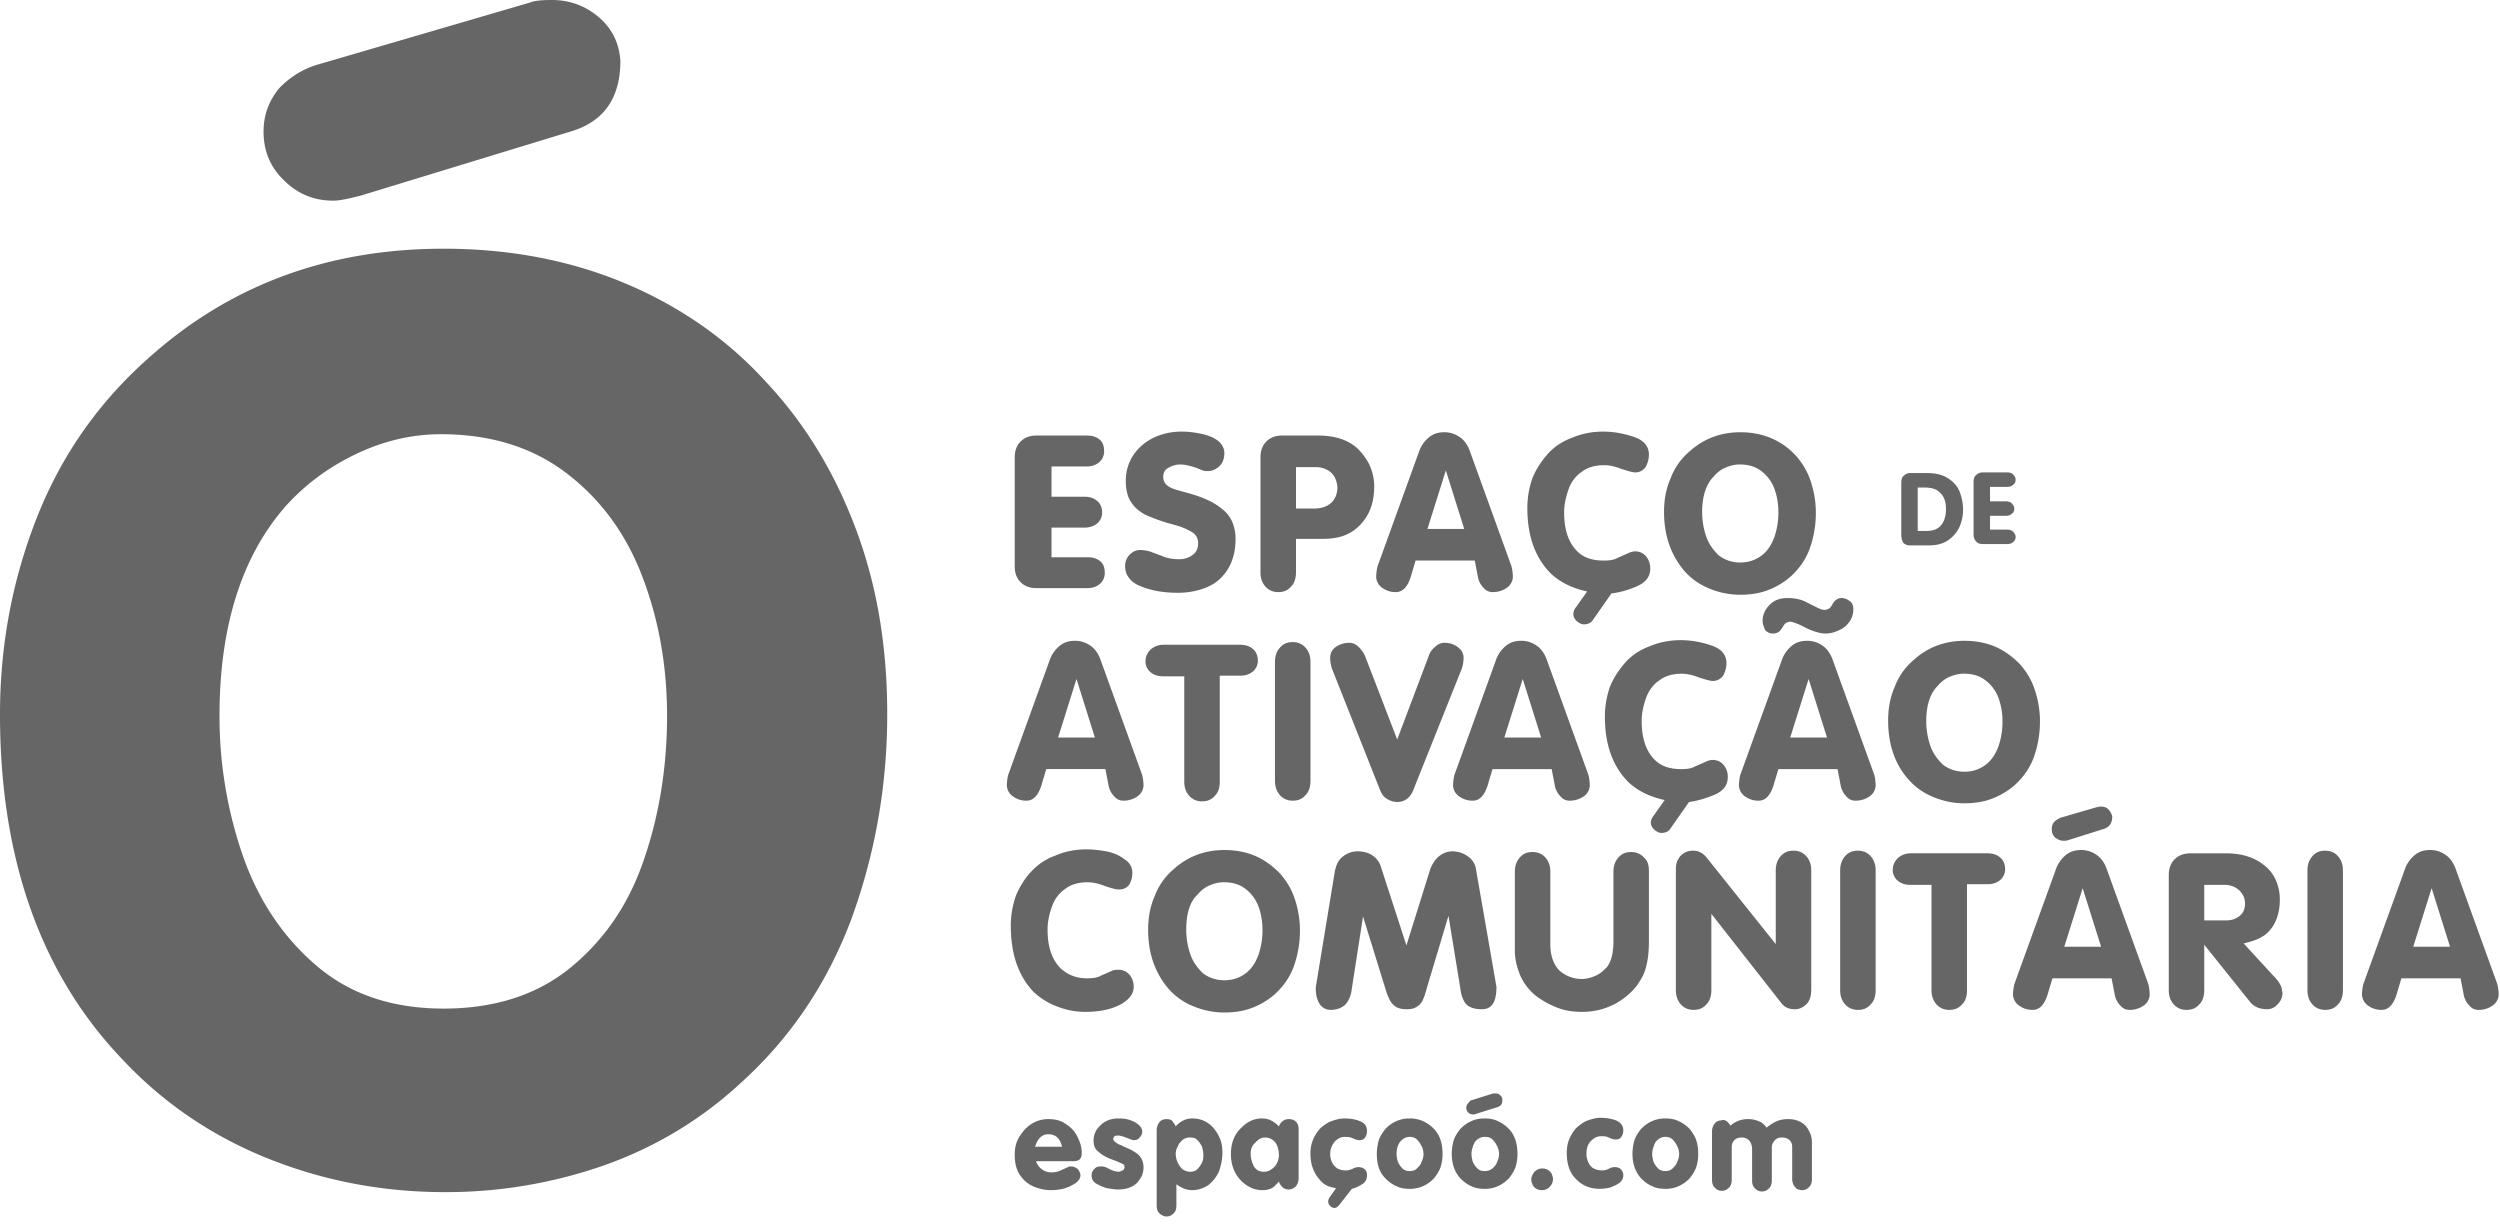 <svg xmlns="http://www.w3.org/2000/svg" width="169" height="83" fill="none" xmlns:v="https://vecta.io/nano"><g clip-path="url(#A)" fill="#666"><path d="M71.083 31.577v2.001h2.221c.355 0 .622.089.844.267s.355.445.355.8a.95.95 0 0 1-.355.756c-.222.178-.533.267-.844.267h-2.221v2.001h2.444c.355 0 .622.089.844.267s.311.445.311.8a.95.95 0 0 1-.355.756c-.222.178-.489.267-.844.267h-3.421c-.444 0-.8-.133-1.066-.4s-.4-.623-.4-1.067V30.91c0-.445.133-.801.4-1.067s.622-.4 1.066-.4h3.421c.355 0 .622.089.844.267s.311.445.311.801a.95.95 0 0 1-.355.756c-.222.178-.489.267-.844.267h-2.355v.044zm5.02.934a3.11 3.11 0 0 1 .533-1.779 3.5 3.5 0 0 1 1.377-1.156c.578-.267 1.2-.4 1.866-.4.4 0 .8.044 1.244.133s.844.222 1.155.445.489.534.489.89c0 .311-.089.623-.311.845s-.489.356-.8.356c-.133 0-.267 0-.355-.045l-.444-.178c-.4-.133-.755-.222-1.066-.222s-.578.089-.8.222c-.267.133-.355.356-.355.623 0 .445.311.712.977.889l.622.178c1.022.267 1.822.623 2.399 1.112.578.445.889 1.156.889 2.001 0 1.067-.311 1.912-.889 2.535-.355.4-.8.667-1.333.845a5.17 5.17 0 0 1-1.688.267c-1.066 0-1.955-.178-2.71-.534-.267-.133-.489-.311-.622-.534-.178-.222-.222-.489-.222-.756a1.04 1.04 0 0 1 .311-.756c.222-.222.444-.311.711-.311.222 0 .444.044.622.089l.844.311c.4.178.8.222 1.155.222a1.5 1.5 0 0 0 .889-.267c.267-.178.4-.445.4-.8a.82.82 0 0 0-.4-.756 4.1 4.1 0 0 0-.622-.311c-.222-.089-.533-.178-1.022-.311a11.76 11.76 0 0 1-1.555-.578c-.4-.222-.711-.489-.933-.845-.222-.311-.355-.801-.355-1.423zm11.506 3.913v2.268c0 .356-.089.712-.311.934-.222.267-.489.4-.889.4a1.12 1.12 0 0 1-.889-.4c-.223-.267-.311-.578-.311-.934V30.91c0-.445.133-.801.4-1.067s.622-.4 1.066-.4h2.444c1.155 0 2.044.311 2.666.889.222.222.4.445.578.712a3.21 3.21 0 0 1 .4.89c.089.311.133.623.133.934 0 1.023-.267 1.824-.8 2.446-.622.756-1.466 1.112-2.621 1.112h-1.866zm0-2.046h1.2c.533 0 .889-.133 1.2-.4.267-.267.4-.623.4-1.067-.044-.4-.178-.756-.444-.978s-.622-.356-1.022-.356H87.61v2.802zm12.085 3.514h-3.999l-.266.889c-.222.845-.578 1.245-1.066 1.245a1.5 1.5 0 0 1-.889-.267.95.95 0 0 1-.444-.712 3.17 3.17 0 0 1 .089-.756l2.799-7.739c.133-.4.355-.712.666-.978s.666-.356 1.066-.356.755.134 1.066.356.533.578.666.978l2.798 7.739a3.17 3.17 0 0 1 .089.756.95.95 0 0 1-.444.712 1.64 1.64 0 0 1-.933.267c-.222 0-.444-.089-.622-.311a1.4 1.4 0 0 1-.355-.667l-.222-1.156zm-.711-2.135l-1.244-3.958-1.244 3.958h2.488zm9.951 4.359l-1.244 1.779c-.133.222-.355.311-.621.311-.178 0-.311-.089-.489-.222-.133-.133-.222-.311-.222-.445a.74.74 0 0 1 .177-.489l.756-1.067c-1.022-.222-1.822-.623-2.444-1.201-1.066-1.067-1.599-2.535-1.599-4.447 0-.712.133-1.423.355-2.046.267-.623.622-1.156 1.066-1.645s1.022-.845 1.644-1.067c.622-.267 1.333-.4 2.044-.4.755 0 1.422.133 2.088.356s1.022.623 1.022 1.201c0 .311-.089.578-.222.845-.178.222-.4.356-.711.356-.178 0-.444-.089-.889-.222-.444-.178-.844-.267-1.199-.267-.578 0-1.111.133-1.511.445-.4.267-.711.667-.888 1.156s-.311 1.023-.311 1.601c0 1.201.311 2.046.888 2.624.445.445 1.066.623 1.777.623.4 0 .711-.044.933-.178l.711-.311c.178-.089.356-.133.489-.133.311 0 .577.133.755.356a1.24 1.24 0 0 1 .267.8c0 .534-.267.889-.8 1.156a6.17 6.17 0 0 1-1.822.534zm3.555-5.515c0-.801.133-1.557.444-2.268a4.41 4.41 0 0 1 1.288-1.823c.933-.845 2.088-1.29 3.421-1.29.755 0 1.466.134 2.088.4a4.79 4.79 0 0 1 1.644 1.156 4.85 4.85 0 0 1 1.022 1.735c.222.667.355 1.379.355 2.135a7.16 7.16 0 0 1-.4 2.402c-.266.756-.71 1.379-1.288 1.912a4.99 4.99 0 0 1-1.555.934c-.578.222-1.199.311-1.866.311a5.39 5.39 0 0 1-2.043-.4c-.667-.267-1.2-.623-1.689-1.156-.933-1.067-1.421-2.402-1.421-4.047zm2.576 0a5.1 5.1 0 0 0 .267 1.645c.178.534.489.934.844 1.29a2.33 2.33 0 0 0 1.466.489c.578 0 1.066-.178 1.466-.489s.667-.756.844-1.245a5.1 5.1 0 0 0 .267-1.646 4.65 4.65 0 0 0-.267-1.601 2.66 2.66 0 0 0-.888-1.201c-.4-.311-.889-.445-1.466-.445-.356 0-.667.089-.978.222s-.577.356-.799.623c-.489.489-.756 1.334-.756 2.357zm-40.339 17.39h-3.998l-.267.889c-.222.845-.578 1.245-1.066 1.245a1.5 1.5 0 0 1-.889-.267c-.266-.178-.4-.4-.444-.712a3.2 3.2 0 0 1 .089-.756l2.799-7.739c.133-.4.355-.712.666-.978s.666-.356 1.066-.356a1.8 1.8 0 0 1 1.066.356c.311.223.533.578.666.978l2.799 7.739a3.22 3.22 0 0 1 .089.756c-.044.311-.178.534-.444.712a1.64 1.64 0 0 1-.933.267c-.222 0-.444-.089-.622-.311a1.4 1.4 0 0 1-.355-.667l-.222-1.156zm-.711-2.135l-1.244-3.958-1.244 3.958h2.488zm8.441-4.136v7.116c0 .4-.089.712-.311.934-.222.267-.489.4-.889.4a1.12 1.12 0 0 1-.889-.4c-.223-.267-.311-.578-.311-.934V45.72h-1.422c-.355 0-.622-.089-.844-.267a.95.95 0 0 1-.355-.756c0-.311.133-.578.355-.8.222-.178.489-.311.844-.311h5.198c.355 0 .622.089.844.267s.355.445.355.8a.95.95 0 0 1-.355.756c-.222.178-.489.267-.844.267h-1.377v.044zm3.732 7.071v-8.05c0-.356.089-.667.311-.934s.489-.4.889-.4a1.12 1.12 0 0 1 .889.4c.223.267.311.578.311.934v8.05c0 .356-.089.712-.311.934-.222.267-.489.4-.889.4a1.12 1.12 0 0 1-.889-.4c-.178-.222-.311-.534-.311-.934zm8.263-2.801l2.132-5.648a1.25 1.25 0 0 1 .444-.623c.178-.178.4-.267.622-.267s.444.044.622.133c.222.089.355.222.489.356a.86.86 0 0 1 .178.534 2.26 2.26 0 0 1-.133.756l-3.199 8.006c-.222.667-.622.978-1.155.978-.266 0-.489-.089-.711-.222s-.355-.356-.444-.578l-3.243-8.183c-.089-.267-.133-.534-.133-.756 0-.311.133-.578.4-.756a1.6 1.6 0 0 1 .889-.267c.222 0 .444.089.622.267s.355.4.444.623l2.177 5.648zm10.441 2.001h-3.999l-.266.889c-.223.845-.578 1.245-1.067 1.245a1.5 1.5 0 0 1-.888-.267.95.95 0 0 1-.444-.712 3.17 3.17 0 0 1 .089-.756l2.799-7.739a2.15 2.15 0 0 1 .667-.978c.311-.267.666-.356 1.066-.356a1.8 1.8 0 0 1 1.066.356c.311.223.533.578.667.978l2.798 7.739a3.17 3.17 0 0 1 .089.756.95.95 0 0 1-.444.712 1.64 1.64 0 0 1-.933.267c-.222 0-.444-.089-.622-.311-.178-.178-.311-.445-.355-.667l-.222-1.156zm-.711-2.135l-1.244-3.958-1.244 3.958h2.488zm9.996 4.359l-1.244 1.779c-.133.222-.356.311-.622.311-.178 0-.311-.089-.489-.222-.133-.133-.222-.311-.222-.445 0-.178.044-.311.178-.489l.755-1.067c-1.022-.222-1.822-.623-2.444-1.201-1.066-1.067-1.599-2.535-1.599-4.447a6.16 6.16 0 0 1 .356-2.046c.266-.623.622-1.156 1.066-1.646s1.022-.845 1.644-1.067c.622-.267 1.332-.4 2.043-.4.755 0 1.422.133 2.088.356s1.022.623 1.022 1.201c0 .311-.089.578-.222.845-.178.222-.4.356-.711.356-.178 0-.444-.089-.888-.222-.445-.178-.845-.267-1.2-.267-.577 0-1.111.134-1.51.445-.4.267-.711.667-.889 1.156s-.311 1.023-.311 1.601c0 1.201.311 2.046.889 2.624.444.445 1.066.623 1.777.623.399 0 .71-.044.933-.178l.71-.311c.178-.089.356-.133.489-.133.311 0 .578.133.755.356a1.24 1.24 0 0 1 .267.801c0 .534-.267.889-.8 1.156-.622.267-1.199.445-1.821.534zm10.04-2.224h-3.998l-.267.889c-.222.845-.577 1.245-1.066 1.245a1.5 1.5 0 0 1-.889-.267c-.266-.178-.399-.4-.444-.712a3.22 3.22 0 0 1 .089-.756l2.799-7.739c.133-.4.355-.712.666-.978s.667-.356 1.067-.356a1.8 1.8 0 0 1 1.066.356c.311.223.533.578.666.978l2.799 7.739a3.17 3.17 0 0 1 .089.756c-.044.311-.178.534-.444.712a1.64 1.64 0 0 1-.933.267c-.222 0-.444-.089-.622-.311-.178-.178-.311-.445-.356-.667l-.222-1.156zm-5.064-10.007c0-.445.177-.8.488-1.112s.711-.445 1.2-.445.933.089 1.333.311l.622.311c.177.089.355.178.533.178.133 0 .222-.044.311-.089s.133-.133.222-.267c.133-.267.355-.445.622-.445.222 0 .4.089.577.222s.223.311.223.534c0 .311-.089.623-.267.845-.178.267-.4.445-.711.578-.266.133-.577.222-.888.222-.356 0-.8-.133-1.289-.356-.489-.267-.844-.4-1.066-.445-.222 0-.4.089-.489.267l-.177.267c-.134.178-.311.267-.534.267s-.399-.089-.533-.222c-.089-.222-.177-.4-.177-.623zm4.353 7.872l-1.244-3.958-1.243 3.958h2.487zm4.132-1.156c0-.801.133-1.557.444-2.268a4.42 4.42 0 0 1 1.289-1.824c.933-.845 2.088-1.29 3.421-1.29.755 0 1.466.133 2.088.4s1.155.667 1.644 1.156c.444.489.799 1.067 1.021 1.734s.356 1.379.356 2.135a7.16 7.16 0 0 1-.4 2.402c-.267.756-.711 1.379-1.288 1.912-.445.4-.978.712-1.555.934s-1.2.311-1.866.311c-.711 0-1.378-.133-2.044-.4s-1.199-.623-1.688-1.156c-.933-1.023-1.422-2.357-1.422-4.047zm2.577.044a5.1 5.1 0 0 0 .267 1.645c.177.534.488.934.844 1.29.399.311.888.489 1.466.489a2.33 2.33 0 0 0 1.466-.489c.4-.311.666-.756.844-1.245a5.1 5.1 0 0 0 .266-1.646 4.65 4.65 0 0 0-.266-1.601 2.67 2.67 0 0 0-.889-1.201c-.399-.311-.888-.445-1.466-.445-.355 0-.666.089-.977.222s-.578.356-.8.623c-.488.489-.755 1.29-.755 2.357zM68.328 62.576c0-.712.133-1.423.355-2.046.267-.623.622-1.201 1.066-1.646.444-.489 1.022-.845 1.644-1.067.622-.267 1.333-.4 2.044-.4.4 0 .844.044 1.333.133a2.86 2.86 0 0 1 1.244.534c.355.222.533.534.533.934 0 .311-.089.578-.222.801-.178.222-.4.311-.711.311-.178 0-.489-.089-.888-.222-.444-.178-.844-.267-1.2-.267-.578 0-1.111.133-1.51.445-.4.267-.711.667-.889 1.156s-.311 1.023-.311 1.601c0 1.201.311 2.046.889 2.624.489.445 1.066.667 1.777.667.4 0 .711-.044.933-.178l.711-.311c.178-.089.356-.089.489-.089a.95.95 0 0 1 .755.356 1.24 1.24 0 0 1 .267.801c0 .445-.267.8-.755 1.112-.666.4-1.511.578-2.532.578a5.16 5.16 0 0 1-1.866-.356c-.622-.222-1.155-.578-1.599-.978-1.022-1.067-1.555-2.535-1.555-4.492zm9.286.266c0-.801.133-1.557.444-2.268a4.42 4.42 0 0 1 1.288-1.823c.933-.845 2.088-1.29 3.421-1.29.755 0 1.466.133 2.088.4s1.155.667 1.644 1.156c.444.489.8 1.067 1.022 1.734a6.72 6.72 0 0 1 .355 2.135 7.17 7.17 0 0 1-.4 2.402c-.267.756-.711 1.379-1.288 1.912a4.99 4.99 0 0 1-1.555.934c-.578.222-1.2.311-1.866.311-.711 0-1.377-.133-2.044-.4a4.41 4.41 0 0 1-1.688-1.156c-.933-1.067-1.422-2.402-1.422-4.047zm2.577 0a5.11 5.11 0 0 0 .267 1.645c.178.534.489.934.844 1.29.4.311.888.489 1.466.489s1.066-.178 1.466-.489.666-.756.844-1.245a5.1 5.1 0 0 0 .267-1.645c0-.578-.089-1.112-.267-1.601a2.67 2.67 0 0 0-.889-1.201c-.4-.311-.888-.445-1.466-.445-.355 0-.666.089-.977.222s-.578.356-.8.623c-.533.489-.755 1.334-.755 2.357zm11.95-.889l-.8 5.159c-.089.356-.222.623-.444.845-.222.178-.533.311-.933.311a.87.87 0 0 1-.755-.4c-.178-.267-.266-.623-.266-1.112l1.288-7.828c.089-.445.222-.756.489-.978a1.59 1.59 0 0 1 1.066-.4c.355 0 .711.089.977.267a1.4 1.4 0 0 1 .578.756l1.733 5.337 1.599-5.115c.133-.356.311-.667.578-.889s.578-.356.933-.356a1.8 1.8 0 0 1 1.066.356 1.26 1.26 0 0 1 .533.889l1.378 7.917c0 1.023-.311 1.512-.978 1.512-.533 0-.933-.133-1.155-.445-.133-.222-.267-.534-.311-.978l-.8-4.892-1.466 4.892c-.089.356-.178.578-.267.801-.089.178-.222.356-.4.445-.178.133-.4.178-.711.178-.355 0-.666-.089-.844-.267-.222-.178-.356-.489-.489-.845l-1.599-5.159zm19.326-3.068v4.67c0 .667-.045 1.245-.178 1.734-.089.489-.355.934-.666 1.379-.444.534-.978.978-1.644 1.29s-1.333.445-2.044.445c-.622 0-1.199-.089-1.732-.311s-1.022-.489-1.466-.845c-.4-.356-.756-.8-.978-1.334s-.355-1.067-.355-1.69V58.93c0-.356.089-.667.311-.934s.488-.4.888-.4c.356 0 .667.133.889.4s.311.578.311.934v4.937c0 .667.178 1.201.489 1.601.177.222.444.4.755.534s.622.178.888.178c.311 0 .622-.089.933-.222s.533-.356.756-.578c.311-.4.444-.978.444-1.779v-4.67c0-.356.089-.667.311-.934s.489-.4.888-.4c.356 0 .667.133.889.4.222.178.311.489.311.889zm4.221 2.89v5.159c0 .356-.089.712-.311.934-.222.267-.489.4-.889.4-.355 0-.666-.133-.888-.4s-.311-.578-.311-.934v-8.183c0-.356.088-.623.311-.89.222-.222.488-.356.844-.356.4 0 .71.178.977.534l4.62 5.782V58.84c0-.356.089-.667.311-.934s.489-.4.889-.4a1.12 1.12 0 0 1 .889.4c.222.267.311.578.311.934v8.006c0 .445-.089.8-.311 1.023s-.489.356-.8.356c-.4 0-.711-.133-.933-.445l-4.709-6.004zm8.707 5.159V58.84c0-.356.089-.667.311-.934s.489-.4.889-.4c.355 0 .666.133.888.4s.311.578.311.934v8.094c0 .356-.089.712-.311.934-.222.267-.488.4-.888.4-.356 0-.667-.133-.889-.4s-.311-.578-.311-.934zm8.574-7.116v7.116c0 .4-.088.712-.311.934-.222.267-.488.4-.888.4a1.12 1.12 0 0 1-.889-.4c-.222-.267-.311-.578-.311-.934v-7.116h-1.421c-.356 0-.622-.089-.844-.267a.95.95 0 0 1-.356-.756c0-.311.133-.578.356-.801a1.3 1.3 0 0 1 .844-.311h5.198c.355 0 .622.089.844.267s.355.445.355.801a.95.95 0 0 1-.355.756c-.222.178-.489.267-.844.267h-1.378v.044zm9.774 6.316h-3.998l-.267.89c-.222.845-.577 1.245-1.066 1.245-.355 0-.622-.089-.888-.267s-.4-.4-.445-.712a3.22 3.22 0 0 1 .089-.756l2.799-7.739a2.15 2.15 0 0 1 .666-.978c.311-.267.667-.356 1.067-.356a1.8 1.8 0 0 1 1.066.356c.311.223.533.578.666.978l2.799 7.739a3.17 3.17 0 0 1 .089.756c-.044.311-.178.534-.444.712a1.64 1.64 0 0 1-.933.267c-.222 0-.444-.089-.622-.311-.178-.178-.311-.445-.355-.667l-.223-1.156zm-3.465-10.852l2.444-.712c.044 0 .133-.044.266-.044.222 0 .4.044.533.178a1.06 1.06 0 0 1 .267.489c0 .445-.178.712-.578.845l-2.399.756c-.133.044-.266.044-.311.044-.222 0-.4-.089-.577-.222-.178-.178-.222-.356-.222-.578 0-.178.044-.356.177-.489.089-.089.222-.178.4-.267zm2.755 8.717l-1.244-3.958-1.244 3.958h2.488zm6.975-.133v3.069c0 .356-.089.712-.311.934-.222.267-.489.4-.889.4a1.12 1.12 0 0 1-.888-.4c-.222-.266-.311-.578-.311-.934v-7.783c0-.445.133-.801.399-1.067s.622-.4 1.067-.4h2.399c1.066 0 1.91.267 2.577.8a2.57 2.57 0 0 1 .799 1.023 3.19 3.19 0 0 1 .267 1.29c0 .934-.267 1.69-.8 2.224-.355.356-.888.578-1.644.756L153.717 66c.311.311.489.623.533.845 0 .133.044.222.044.267a1.04 1.04 0 0 1-.31.756.93.93 0 0 1-.711.356c-.533 0-.933-.178-1.2-.534l-3.065-3.825zm0-1.646h1.466c.355 0 .666-.089.933-.311s.355-.489.355-.845-.133-.623-.4-.889a1.43 1.43 0 0 0-.933-.356h-1.421v2.402zm6.975 4.714V58.84c0-.356.089-.667.311-.934s.488-.4.888-.4c.356 0 .667.133.889.4s.311.578.311.934v8.094c0 .356-.089.712-.311.934-.222.267-.489.4-.889.4-.355 0-.666-.133-.888-.4s-.311-.578-.311-.934zm10.351-.8h-3.999l-.266.889c-.222.845-.578 1.245-1.066 1.245a1.5 1.5 0 0 1-.889-.267c-.266-.178-.4-.4-.444-.712a3.17 3.17 0 0 1 .089-.756l2.799-7.739c.133-.4.355-.712.666-.979s.666-.356 1.066-.356a1.8 1.8 0 0 1 1.066.356c.311.223.534.578.667.979l2.799 7.739a3.22 3.22 0 0 1 .089.756c-.045.311-.178.534-.445.712a1.64 1.64 0 0 1-.933.267c-.222 0-.444-.089-.622-.311-.177-.178-.311-.445-.355-.667l-.222-1.156zm-.711-2.135l-1.244-3.958-1.244 3.958h2.488zM70.017 78.453c.089.267.222.445.4.578a1.06 1.06 0 0 0 .622.222c.267 0 .533-.044.755-.178l.4-.178c.044-.044.133-.044.267-.044.089 0 .178.044.266.089a.54.54 0 0 1 .222.222c.044.089.089.178.089.267 0 .267-.178.489-.533.667-.444.267-.933.356-1.511.356-.355 0-.711-.089-1.066-.222a2 2 0 0 1-.844-.623c-.355-.4-.489-.934-.489-1.557 0-.445.089-.845.311-1.201s.489-.667.844-.889a2.15 2.15 0 0 1 1.155-.311c.4 0 .8.089 1.111.311.355.222.622.489.8.845s.311.712.311 1.112c0 .222-.044.356-.133.445s-.222.133-.444.133h-2.532v-.044zm1.777-.934c-.133-.578-.444-.845-.933-.845-.4 0-.711.267-.889.845h1.822zm2.132-.4c0-.4.133-.712.4-.978.311-.356.755-.534 1.288-.534.489 0 .844.089 1.199.311.267.178.4.356.4.578 0 .134-.044.267-.178.4-.089.133-.222.178-.4.178-.089 0-.267-.089-.533-.178-.222-.089-.4-.133-.533-.133-.222 0-.311.089-.311.222 0 .089.044.133.133.222.089.044.178.133.311.178s.222.089.267.133c.489.178.844.4 1.022.578.222.222.311.534.311.801 0 .222-.044.445-.133.623s-.222.356-.355.489c-.311.267-.711.4-1.244.4-.222 0-.444-.044-.755-.089a3.44 3.44 0 0 1-.711-.311.6.6 0 0 1-.311-.578.54.54 0 0 1 .178-.4.48.48 0 0 1 .4-.178h.178c.044 0 .133.044.178.044s.089.044.178.089.133.044.178.089c.222.089.4.133.533.133.089 0 .178-.044.266-.089s.133-.133.133-.222c0-.133-.044-.178-.133-.222l-.4-.178-.355-.133c-.355-.133-.666-.311-.844-.489-.267-.178-.356-.445-.356-.756zm5.554-.978c.311-.356.711-.534 1.111-.534.533 0 .977.178 1.333.534a2.51 2.51 0 0 1 .533.801c.133.312.178.623.178.978 0 .445-.089.845-.222 1.245a2.49 2.49 0 0 1-.711.934c-.311.222-.711.356-1.111.356-.356 0-.711-.133-1.066-.4v1.423c0 .222-.044.4-.178.534s-.267.222-.489.222c-.178 0-.355-.089-.489-.222s-.178-.311-.178-.534v-5.026a.89.89 0 0 1 .178-.578c.089-.133.267-.222.489-.222.178 0 .311.044.4.133.044.089.133.178.222.356zm0 1.868a1.37 1.37 0 0 0 .133.578c.089.178.178.311.311.445a.95.95 0 0 0 .533.178c.178 0 .355-.044.489-.178s.222-.267.311-.445.089-.356.089-.534-.044-.356-.089-.534c-.089-.178-.178-.311-.311-.445s-.267-.178-.489-.178a.77.77 0 0 0-.533.178c-.133.133-.267.267-.311.445-.089.133-.133.311-.133.489zm6.975 1.868c-.178.178-.311.356-.489.445s-.4.133-.622.133c-.489 0-.933-.178-1.333-.534-.533-.489-.8-1.112-.8-1.912 0-.712.222-1.334.711-1.779.4-.4.844-.623 1.377-.623.222 0 .444.044.622.133s.355.222.533.4c.133-.311.355-.489.666-.489.178 0 .355.044.489.178s.178.311.178.489v3.291a.89.89 0 0 1-.178.578c-.133.133-.311.222-.489.222-.311 0-.533-.178-.666-.534zm-1.91-1.868c0 .311.089.578.222.845.133.222.355.356.666.356a.85.85 0 0 0 .533-.178 1.05 1.05 0 0 0 .355-.4c.089-.178.133-.356.133-.534 0-.356-.089-.623-.222-.845-.178-.222-.4-.356-.711-.356-.267 0-.489.133-.666.356-.222.178-.311.445-.311.756zm6.841 2.357l-.8 1.023c-.133.178-.267.267-.355.267-.133 0-.222-.044-.311-.133s-.133-.178-.133-.311c0-.089.044-.178.089-.267l.444-.623c-.222-.044-.444-.089-.622-.178a1.39 1.39 0 0 1-.489-.4c-.4-.445-.622-1.023-.622-1.734a2.38 2.38 0 0 1 .178-.978c.134-.311.311-.578.533-.8.222-.178.444-.356.711-.445s.533-.178.844-.178c.4 0 .755.044 1.066.178.355.133.489.356.489.667a.75.75 0 0 1-.133.445c-.089.133-.222.178-.4.178-.089 0-.222-.044-.444-.133-.178-.089-.355-.089-.533-.089-.222 0-.444.089-.666.311-.178.222-.311.489-.311.845a1.23 1.23 0 0 0 .133.578 1.05 1.05 0 0 0 .355.4c.178.089.355.133.578.133.133 0 .311-.044.489-.133s.311-.089.355-.089c.178 0 .311.044.4.133.133.089.178.222.178.4 0 .267-.089.445-.267.578a2.39 2.39 0 0 1-.755.356zm1.688-2.357c0-.311.044-.623.133-.934.089-.267.267-.534.444-.756.222-.222.444-.4.755-.534a2.11 2.11 0 0 1 .889-.178 2.11 2.11 0 0 1 .889.178 2.32 2.32 0 0 1 .755.534 1.89 1.89 0 0 1 .444.756c.089.267.133.578.133.934a2.87 2.87 0 0 1-.133.889c-.089.267-.267.534-.444.756-.222.222-.444.4-.755.534a2.11 2.11 0 0 1-.889.178c-.311 0-.622-.044-.889-.178-.311-.133-.533-.311-.755-.534-.4-.4-.578-.934-.578-1.645zm1.333 0c0 .178.044.356.089.534.089.178.178.311.311.445s.311.178.489.178.355-.044.489-.178.266-.267.311-.445c.089-.178.133-.356.133-.534s-.044-.356-.133-.534a1.6 1.6 0 0 0-.311-.445c-.133-.133-.311-.178-.489-.178-.267 0-.489.133-.666.356-.178.267-.222.534-.222.801zm3.732 0a3.39 3.39 0 0 1 .133-.934c.089-.267.267-.534.444-.756.222-.222.444-.4.755-.534.267-.133.577-.178.888-.178s.622.044.889.178a2.32 2.32 0 0 1 .755.534c.222.223.356.489.444.756s.134.578.134.934a2.86 2.86 0 0 1-.134.889c-.089.266-.266.534-.444.756-.222.222-.444.4-.755.534a2.11 2.11 0 0 1-.889.178c-.311 0-.622-.044-.888-.178-.311-.133-.533-.311-.755-.534-.355-.4-.578-.934-.578-1.645zm1.377-3.647l1.422-.445h.178c.133 0 .222.044.311.133s.133.178.133.311c0 .267-.089.4-.355.489l-1.422.445c-.089.044-.133.044-.178.044-.133 0-.266-.044-.355-.133a.48.48 0 0 1-.133-.311c0-.089.044-.222.089-.267.133-.178.222-.267.311-.267zm-.044 3.647c0 .178.044.356.089.534.089.178.178.311.311.445s.311.178.488.178.356-.044.534-.178c.133-.133.266-.267.311-.445.088-.178.133-.356.133-.534s-.045-.356-.133-.534-.178-.311-.311-.445-.311-.178-.534-.178c-.266 0-.488.133-.666.356-.133.267-.222.534-.222.801zm4.043 1.734c0-.222.089-.356.222-.534.133-.133.311-.222.533-.222a.83.83 0 0 1 .355.089c.134.089.222.178.267.267.044.133.089.222.089.356a.74.74 0 0 1-.222.534c-.133.134-.311.222-.534.222s-.399-.089-.533-.222c-.088-.133-.177-.311-.177-.489zm2.399-1.779c0-.356.044-.667.177-.978s.311-.578.534-.8c.222-.178.444-.356.71-.445s.533-.178.844-.178c.356 0 .711.044 1.067.178.311.133.488.356.488.667a.75.75 0 0 1-.133.445c-.089.133-.222.178-.4.178-.089 0-.266-.044-.444-.133s-.355-.089-.533-.089c-.222 0-.444.089-.667.311s-.311.489-.311.889a1.23 1.23 0 0 0 .134.578c.089.178.177.311.355.4a1.23 1.23 0 0 0 .578.133c.177 0 .311-.044.488-.133s.267-.089.356-.089c.178 0 .311.044.4.133s.177.222.177.4a.63.63 0 0 1-.266.534c-.178.133-.4.222-.622.311a3.42 3.42 0 0 1-.667.089c-.71 0-1.243-.222-1.688-.712-.355-.356-.577-.934-.577-1.69zm4.442.045c0-.311.045-.623.134-.934.089-.267.266-.534.444-.756.222-.222.444-.4.755-.534a2.11 2.11 0 0 1 .889-.178c.311 0 .622.044.888.178a2.32 2.32 0 0 1 .756.534c.177.222.355.489.444.756s.133.578.133.934a2.86 2.86 0 0 1-.133.889c-.089.266-.267.534-.444.756a2.35 2.35 0 0 1-.756.534 2.11 2.11 0 0 1-.888.178c-.311 0-.622-.044-.889-.178-.311-.133-.533-.311-.755-.534-.355-.4-.578-.934-.578-1.645zm1.333 0c0 .178.045.356.089.534.089.178.178.311.311.445s.311.178.489.178.355-.044.488-.178.267-.267.311-.445c.089-.178.134-.356.134-.534s-.045-.356-.134-.534-.177-.311-.311-.445-.311-.178-.488-.178c-.267 0-.489.133-.667.356-.133.267-.222.534-.222.801zm5.287-1.913a1.75 1.75 0 0 1 1.199-.445c.356 0 .622.089.889.222.133.089.267.222.355.356.222-.178.489-.356.711-.445s.489-.133.755-.133.534.044.8.178.444.311.578.578a1.54 1.54 0 0 1 .222.801v2.491c0 .222-.045.4-.178.534s-.266.222-.489.222a.83.83 0 0 1-.355-.089c-.089-.089-.178-.178-.222-.267-.045-.133-.089-.222-.089-.356v-2.179c0-.222-.044-.356-.178-.489s-.311-.178-.533-.178c-.178 0-.355.044-.489.222a.67.67 0 0 0-.177.489v2.179c0 .222-.045.4-.178.534s-.266.222-.489.222-.355-.089-.488-.222-.178-.311-.178-.534v-2.046c0-.267-.044-.445-.178-.623a.66.66 0 0 0-.533-.222c-.178 0-.355.044-.489.178s-.177.311-.177.489v2.179c0 .222-.045.4-.178.534s-.267.222-.489.222-.355-.089-.488-.222-.178-.311-.178-.534v-3.247a.85.85 0 0 1 .178-.534c.088-.133.266-.222.444-.222.222-.089.444.044.622.356zm11.551-39.938v-3.514c0-.222.044-.4.178-.489.133-.133.266-.178.488-.178h1.067c.622 0 1.155.133 1.554.445.311.222.534.489.667.845a3.35 3.35 0 0 1 .222 1.156c0 .445-.089.889-.267 1.245a2.19 2.19 0 0 1-.799.889c-.356.222-.756.311-1.244.311h-1.244c-.222 0-.356-.044-.489-.178-.089-.178-.133-.311-.133-.534zm1.111-.267h.577c.4 0 .711-.089.933-.311.267-.267.4-.667.4-1.156 0-.534-.133-.889-.444-1.156-.223-.222-.578-.311-1.022-.311h-.444v2.935z"/><path d="M134.525 32.956v.934h1.066c.178 0 .311.044.4.133s.177.222.177.356-.044.267-.177.356c-.089.089-.222.133-.4.133h-1.066v.934h1.155c.177 0 .311.044.4.133s.177.222.177.356-.044.267-.177.356c-.089.089-.223.133-.4.133h-1.6c-.222 0-.399-.044-.488-.178-.134-.133-.178-.267-.178-.489V32.6c0-.222.044-.4.178-.489.133-.133.266-.178.488-.178h1.6c.177 0 .311.044.4.133s.177.222.177.356-.044.267-.177.356c-.089.089-.223.133-.4.133h-1.155v.045zM0 48.3c0-4.714.844-9.117 2.488-13.298s4.132-7.739 7.464-10.718c5.509-4.981 12.173-7.472 20.037-7.472 4.487 0 8.619.801 12.306 2.357s6.886 3.78 9.507 6.671c2.666 2.846 4.665 6.182 6.087 10.007s2.088 7.961 2.088 12.408c0 4.937-.844 9.562-2.443 13.921-1.644 4.358-4.132 8.05-7.553 11.119-2.666 2.446-5.731 4.27-9.108 5.47a32.37 32.37 0 0 1-10.796 1.823c-4.176 0-8.175-.756-11.951-2.268s-7.064-3.736-9.818-6.671C2.754 65.867 0 58.04 0 48.3zm14.839.089a28.73 28.73 0 0 0 1.599 9.518c1.066 3.024 2.754 5.515 5.02 7.427s5.109 2.846 8.53 2.846c3.465 0 6.353-.934 8.619-2.802s3.91-4.27 4.931-7.294c1.022-2.98 1.555-6.227 1.555-9.696 0-3.291-.533-6.404-1.644-9.34S40.65 33.8 38.34 32.021s-5.154-2.668-8.53-2.668c-1.955 0-3.865.445-5.731 1.334s-3.421 2.046-4.754 3.514c-2.977 3.38-4.487 8.139-4.487 14.188zm6.664-44.03L35.808.178C36.119.044 36.652 0 37.319 0c1.199 0 2.266.4 3.154 1.156s1.377 1.735 1.466 2.935c0 2.535-1.111 4.136-3.376 4.803l-14.128 4.314c-.844.222-1.466.356-1.91.356-1.288 0-2.399-.445-3.332-1.379-.933-.889-1.377-2.001-1.377-3.291 0-1.112.355-2.046 1.022-2.891.711-.756 1.599-1.334 2.666-1.646z"/></g><defs><clipPath id="A"><path fill="#fff" d="M0 0h169v82.234H0z"/></clipPath></defs></svg>
